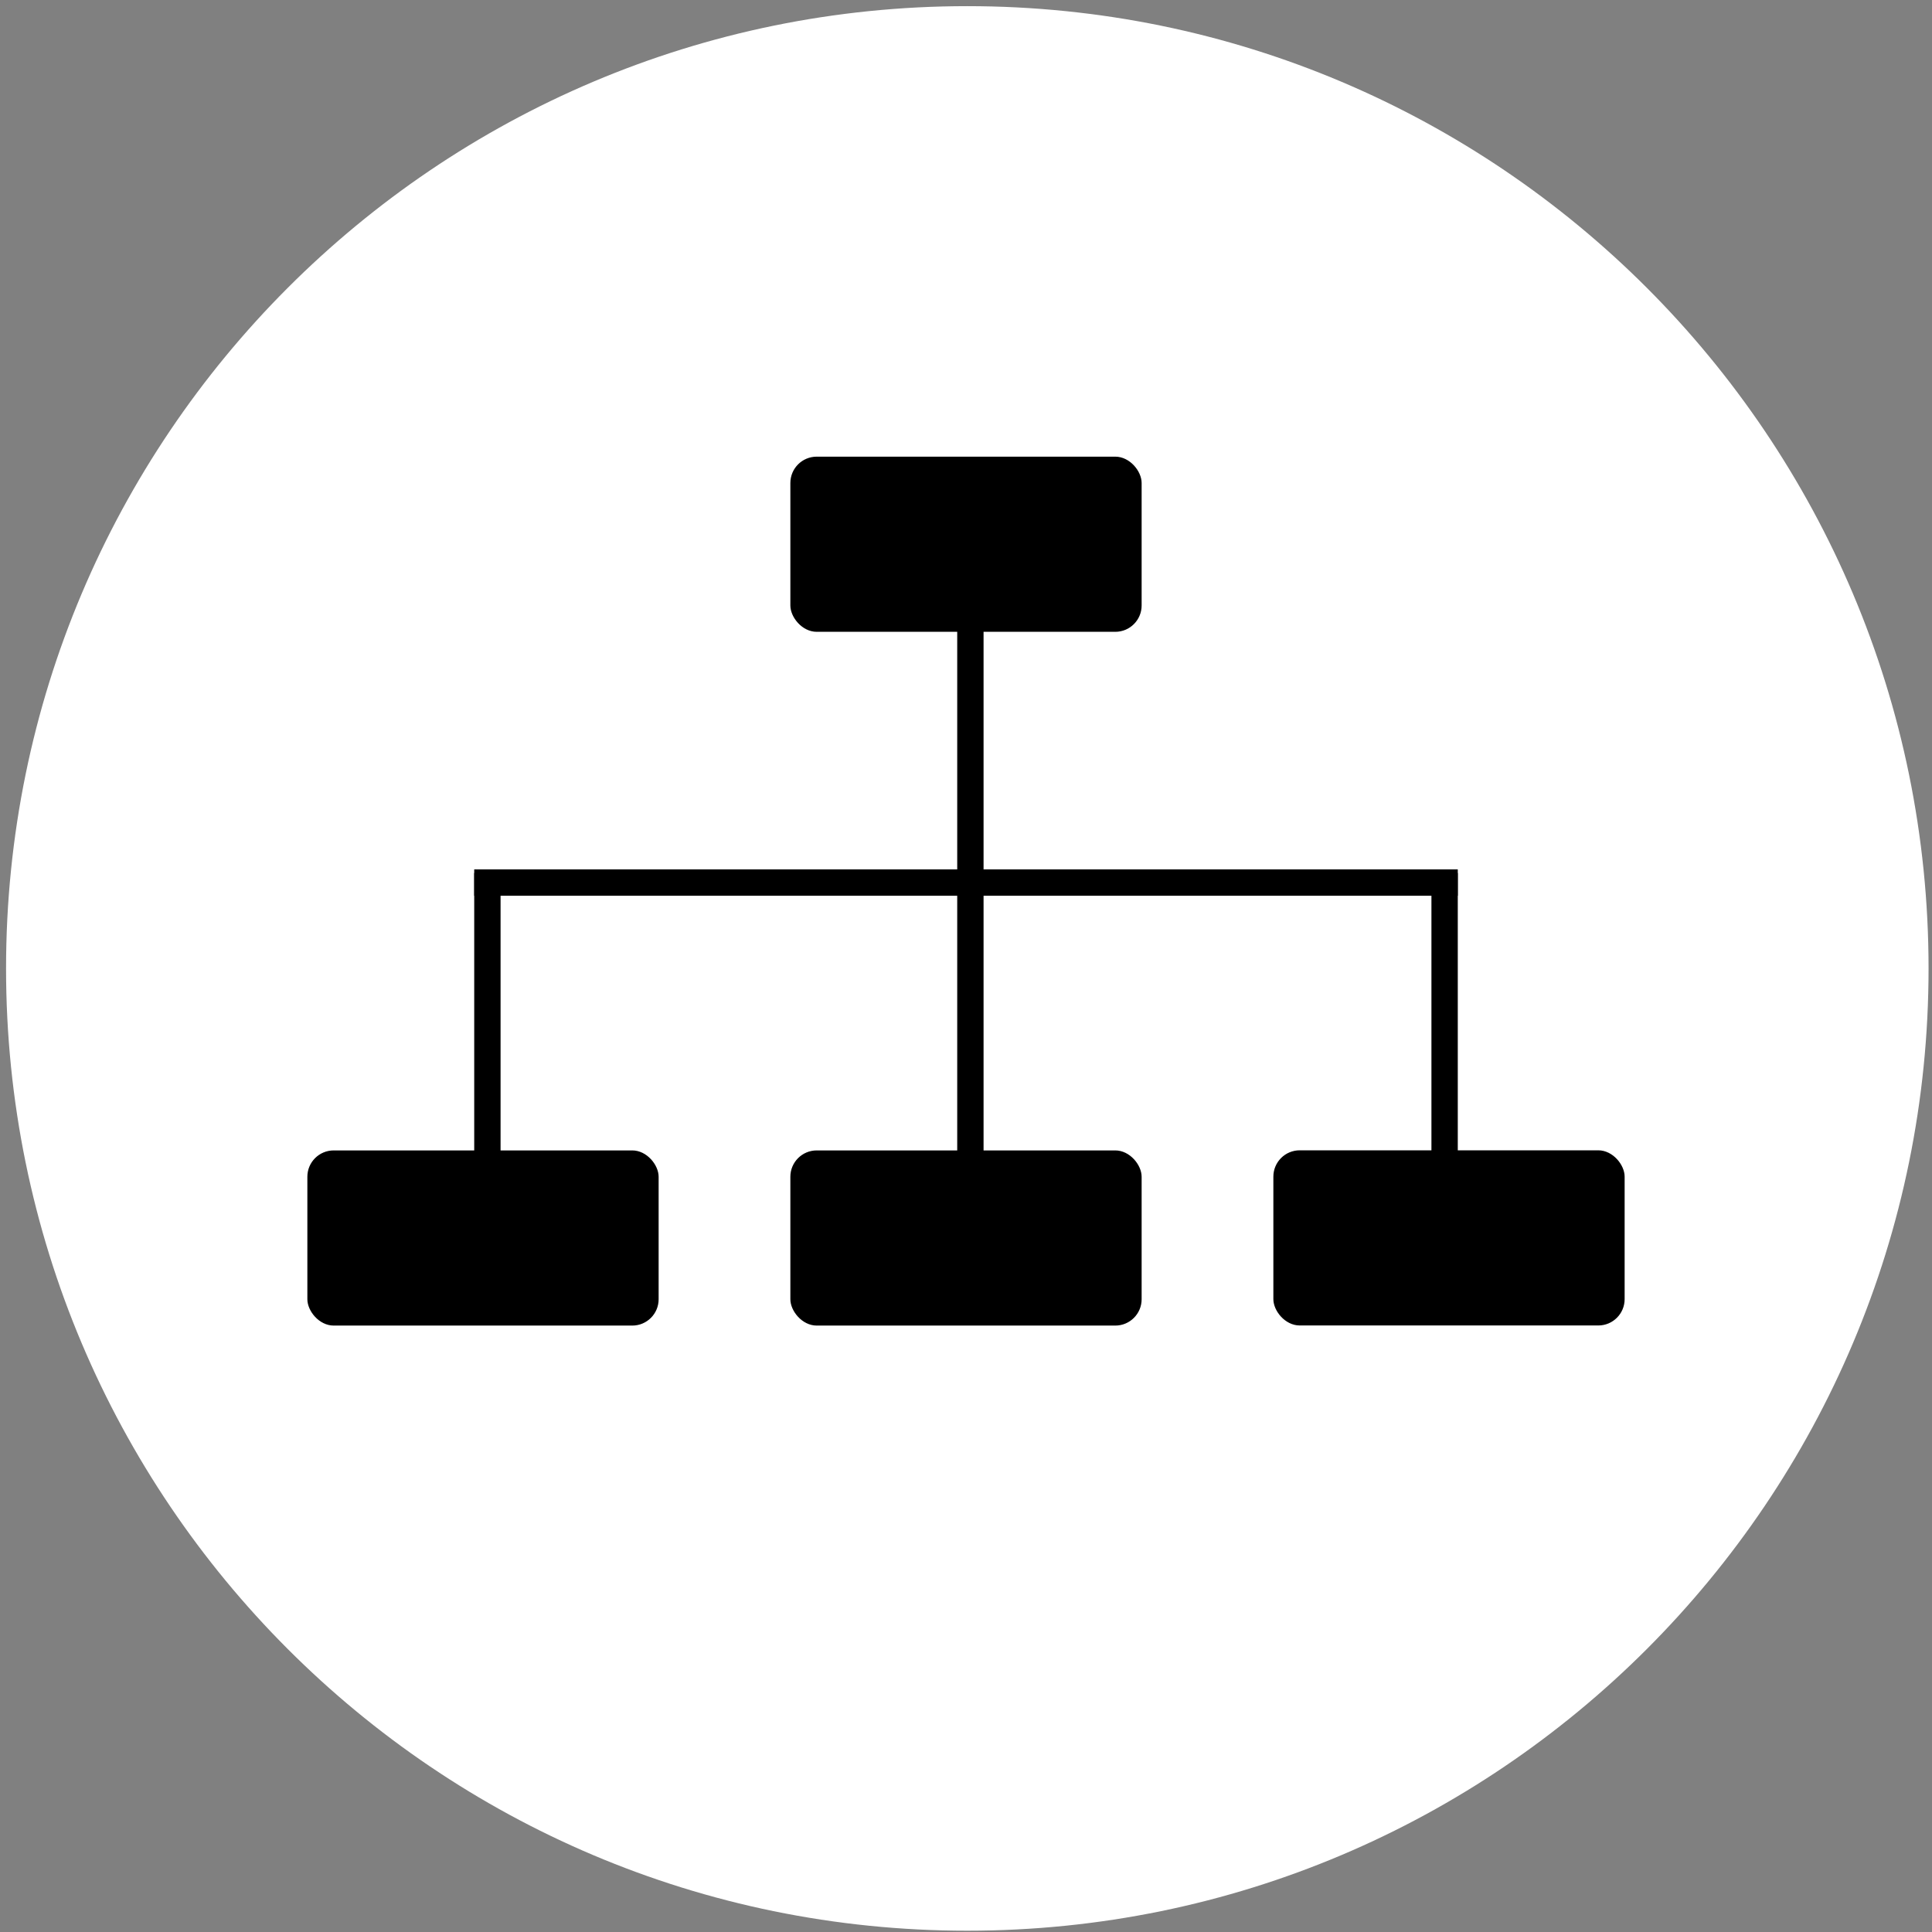 <?xml version="1.0" encoding="UTF-8" standalone="no"?>
<svg class="detailIcon" viewBox="0 0 220 220" version="1.1" xmlns="http://www.w3.org/2000/svg" xmlns:xlink="http://www.w3.org/1999/xlink">
    <rect x="0" y="0" width="220" height="220" fill="#808080" stroke="none"/>
    <!-- Generator: Sketch 39.1 (31720) - http://www.bohemiancoding.com/sketch -->
    <title>icons copy 15</title>
    <desc>Created with Sketch.</desc>
    <defs></defs>
    <g id="Page-1" stroke="none" stroke-width="1" fill="none" fill-rule="evenodd">
        <g id="icons-copy-14">
            <g id="Page-1" fill="#FFFFFF">
                <path d="M110.149,219.853 C170.603,219.853 219.608,170.796 219.608,110.277 C219.608,49.759 170.603,0.701 110.149,0.701 C49.695,0.701 0.69,49.759 0.69,110.277 C0.69,170.796 49.695,219.853 110.149,219.853 L110.149,219.853 Z" id="Stroke-8"></path>
            </g>
            <g id="Group" transform="translate(35, 130)" fill="#000000">
                <rect class="cube" id="Rectangle-Copy-2" x="110" y="0.988" width="40" height="19.946" rx="3"></rect>
                <rect class="cube" id="Rectangle-Copy" x="0" y="1" width="40" height="19.946" rx="3"></rect>
                <rect class="cube" id="Rectangle" x="55" y="1" width="40" height="19.946" rx="3"></rect>
            </g>
            <rect class="cube" id="Rectangle-Copy-3" fill="#000000" x="90" y="52" width="40" height="19.946" rx="3"></rect>
            <rect class="cube" id="Rectangle-2" fill="#000000" x="109" y="70" width="3" height="70.082"></rect>
            <rect class="cube" id="Rectangle-2" fill="#000000" x="54" y="99.409" width="3" height="33.673"></rect>
            <rect class="cube" id="Rectangle-2-Copy" fill="#000000" x="163" y="99.409" width="3" height="33.673"></rect>
            <rect class="cube" id="Rectangle-2" fill="#000000" transform="translate(110, 100.5) rotate(-270) translate(-110, -100.5) " x="108.5" y="44.5" width="3" height="112"></rect>
        </g>
    </g>
</svg>